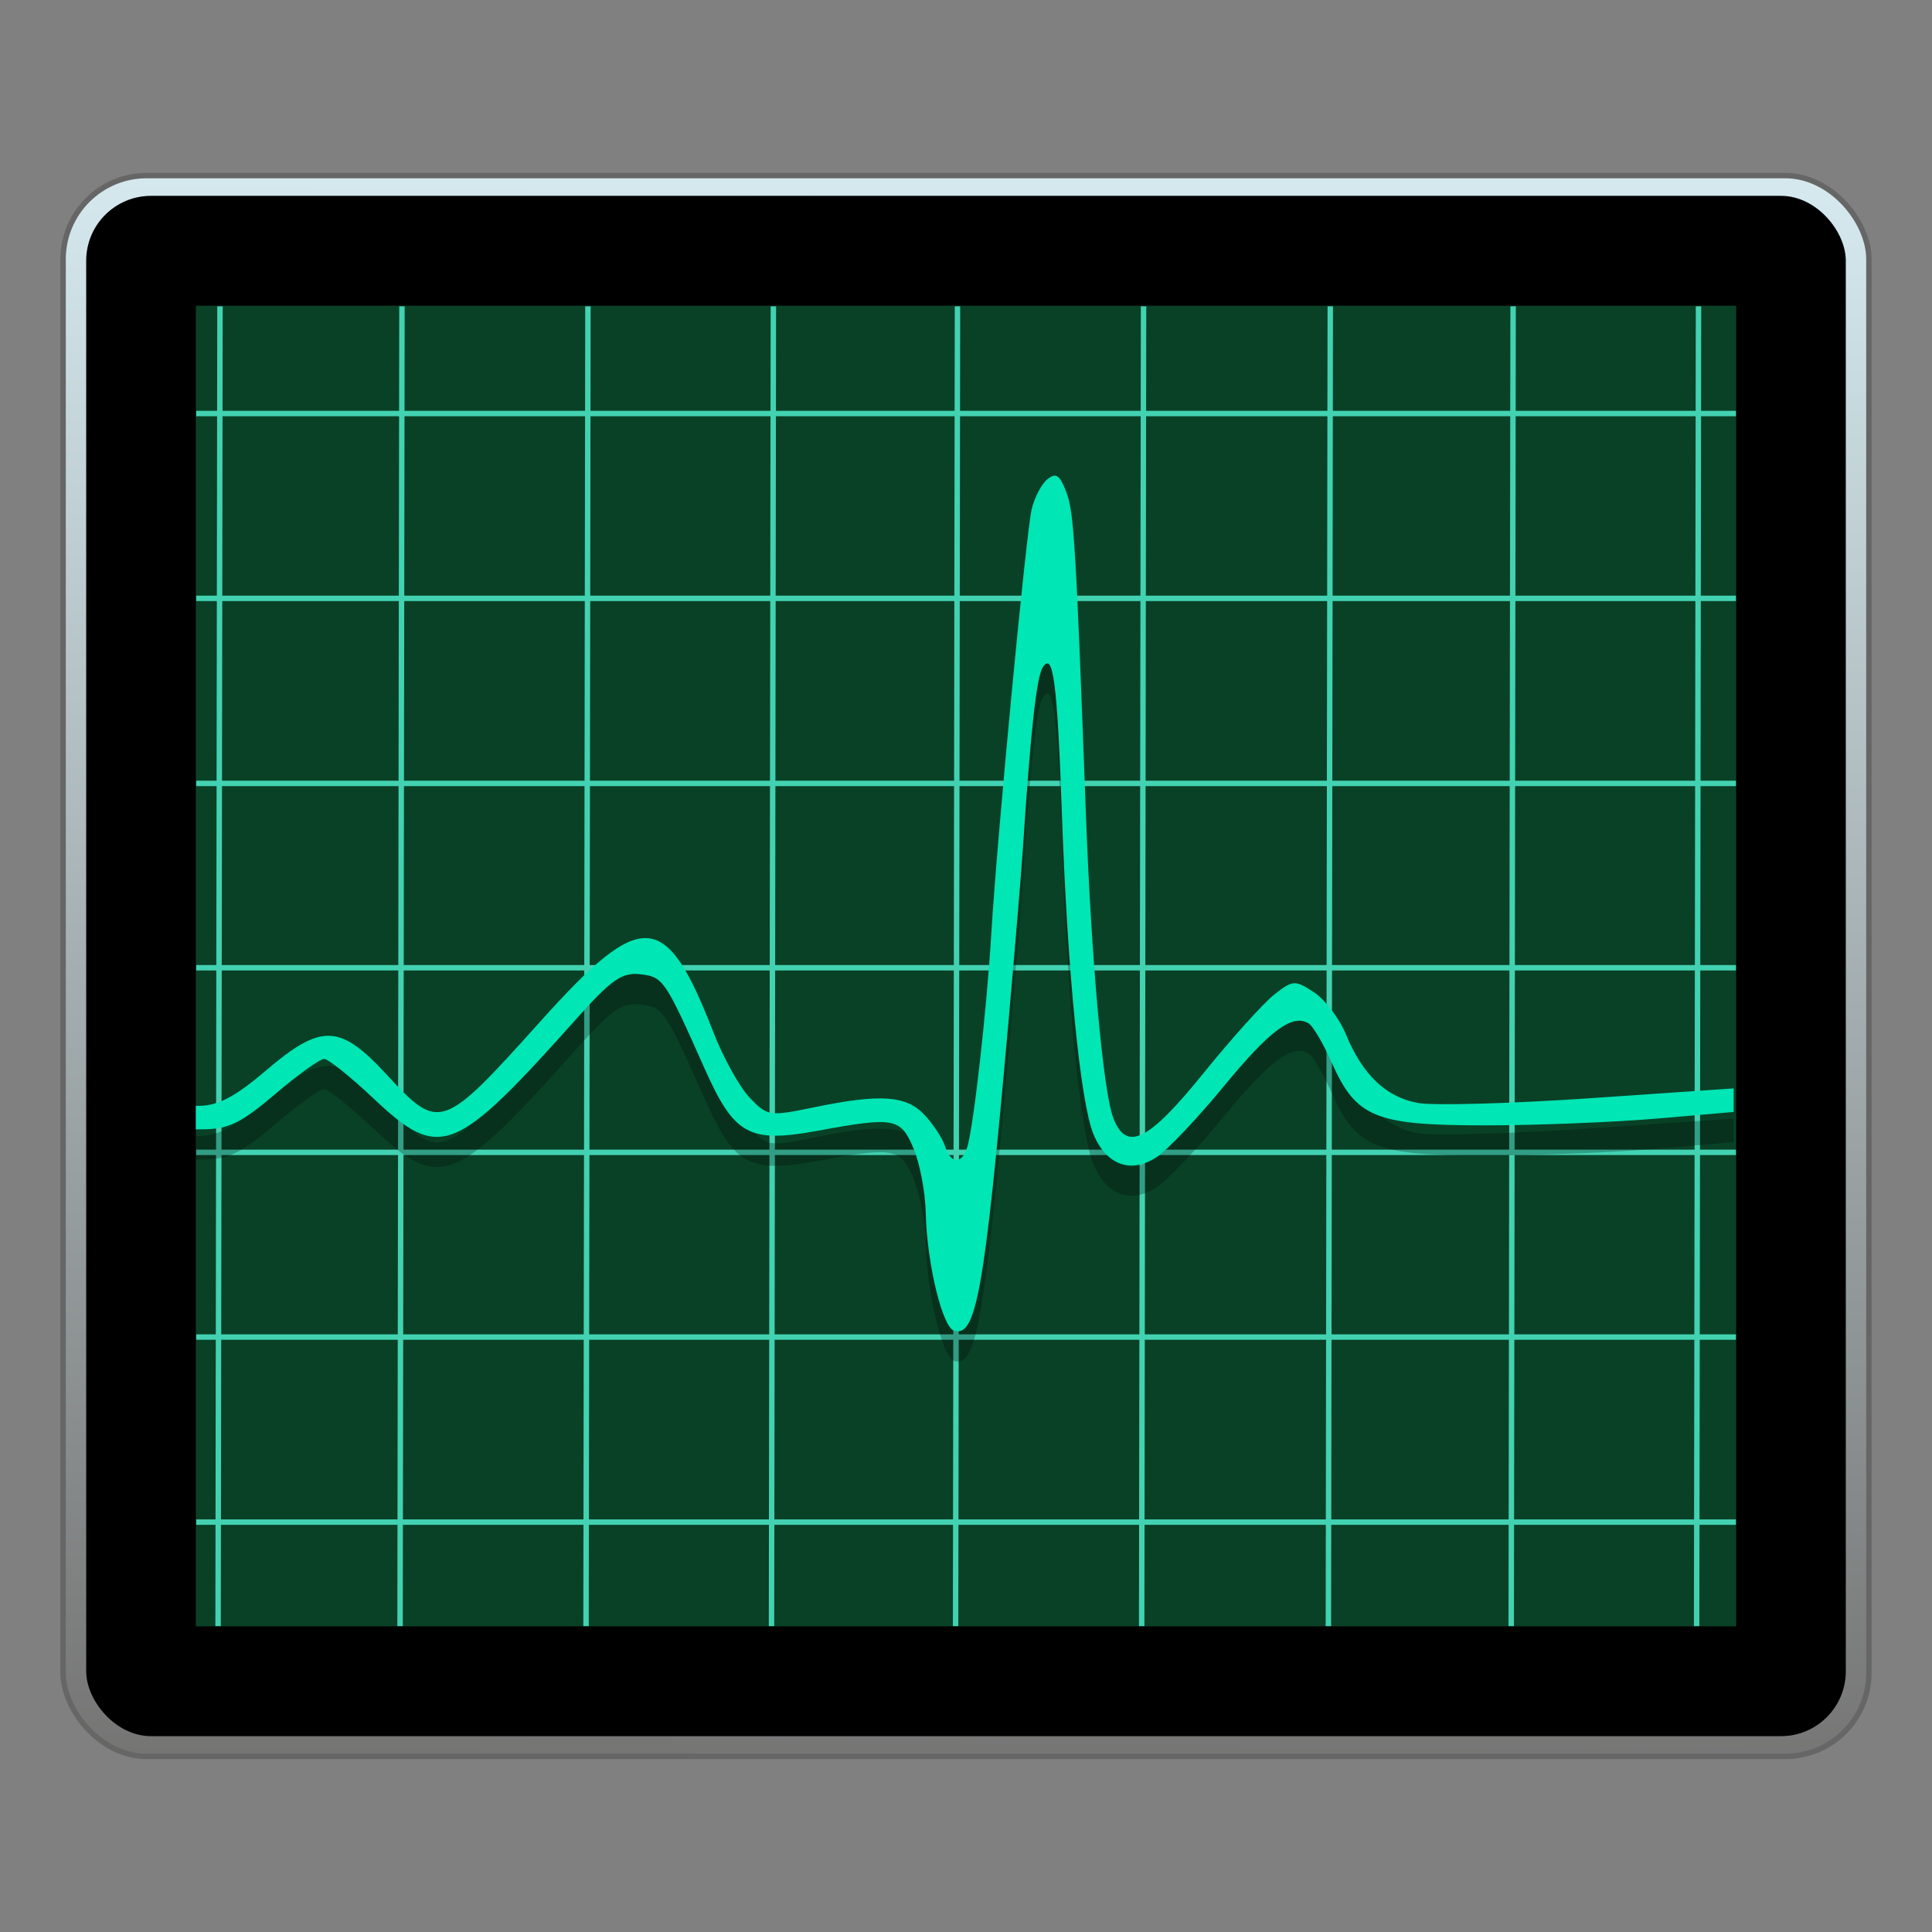 <?xml version="1.0" encoding="UTF-8" standalone="no"?>
<!-- Created with Inkscape (http://www.inkscape.org/) -->

<svg
   xmlns:osb="http://www.openswatchbook.org/uri/2009/osb"
   xmlns:dc="http://purl.org/dc/elements/1.1/"
   xmlns:cc="http://creativecommons.org/ns#"
   xmlns:rdf="http://www.w3.org/1999/02/22-rdf-syntax-ns#"
   xmlns:svg="http://www.w3.org/2000/svg"
   xmlns="http://www.w3.org/2000/svg"
   xmlns:xlink="http://www.w3.org/1999/xlink"
   xmlns:sodipodi="http://sodipodi.sourceforge.net/DTD/sodipodi-0.dtd"
   xmlns:inkscape="http://www.inkscape.org/namespaces/inkscape"
   width="128"
   height="128"
   viewBox="0 0 33.867 33.867"
   version="1.1"
   id="svg8"
   inkscape:version="0.92.2 5c3e80d, 2017-08-06"
   sodipodi:docname="com.gnome.usage 2.svg">
  <rect x="0" y="0" width="33.867" height="33.867" fill="#808080" stroke="none"/>
  <defs
     id="defs2">
    <linearGradient
       id="linearGradient6987"
       osb:paint="solid">
      <stop
         style="stop-color:#77d2fb;stop-opacity:1;"
         offset="0"
         id="stop6985" />
    </linearGradient>
    <linearGradient
       id="linearGradient939"
       inkscape:collect="always">
      <stop
         id="stop935"
         offset="0"
         style="stop-color:#d4e8ee;stop-opacity:1" />
      <stop
         id="stop937"
         offset="1"
         style="stop-color:#757574;stop-opacity:1" />
    </linearGradient>
    <linearGradient
       gradientTransform="matrix(0.203,0,0,0.203,60.03,249.279)"
       y2="220.388"
       x2="-219.889"
       y1="84.454"
       x1="-218.421"
       gradientUnits="userSpaceOnUse"
       id="linearGradient1025"
       xlink:href="#linearGradient939"
       inkscape:collect="always" />
  </defs>
  <sodipodi:namedview
     id="base"
     pagecolor="#ffffff"
     bordercolor="#666666"
     borderopacity="1.0"
     inkscape:pageopacity="0.0"
     inkscape:pageshadow="2"
     inkscape:zoom="1.4"
     inkscape:cx="39.426039"
     inkscape:cy="96.366305"
     inkscape:document-units="mm"
     inkscape:current-layer="layer1"
     showgrid="false"
     units="px"
     inkscape:window-width="1600"
     inkscape:window-height="803"
     inkscape:window-x="0"
     inkscape:window-y="0"
     inkscape:window-maximized="1" />
  <g
     inkscape:label="Layer 1"
     inkscape:groupmode="layer"
     id="layer1"
     transform="translate(0,-263.133)">
    <path
       inkscape:connector-curvature="0"
       id="path1002"
       d="m 113.577,284.124 v -26.434 h 26.434 26.434 v 26.434 26.434 h -26.434 -26.434 z"
       style="fill:#fdfdfc;stroke-width:0.052" />
    <rect
       style="opacity:1;fill:url(#linearGradient1025);fill-opacity:1;fill-rule:nonzero;stroke:#666666;stroke-width:0.095;stroke-linecap:round;stroke-linejoin:round;stroke-miterlimit:4;stroke-dasharray:none;stroke-dashoffset:0;stroke-opacity:1"
       id="rect1015"
       width="31.655"
       height="27.711"
       x="1.106"
       y="266.211"
       ry="1.465" />
    <rect
       ry="1.137"
       y="266.566"
       x="1.511"
       height="27.001"
       width="30.845"
       id="rect1017"
       style="opacity:1;fill:#000000;fill-opacity:1;fill-rule:nonzero;stroke:none;stroke-width:0.081;stroke-linecap:round;stroke-linejoin:round;stroke-miterlimit:4;stroke-dasharray:none;stroke-dashoffset:0;stroke-opacity:1" />
    <rect
       y="268.492"
       x="3.433"
       height="23.15"
       width="27.001"
       id="rect1019-4"
       style="opacity:1;fill:#094126;fill-opacity:1;fill-rule:nonzero;stroke:none;stroke-width:0.117;stroke-linecap:round;stroke-linejoin:round;stroke-miterlimit:4;stroke-dasharray:none;stroke-dashoffset:0;stroke-opacity:1" />
    <path
       style="fill:none;stroke:#42d2b2;stroke-width:0.095;stroke-linecap:butt;stroke-linejoin:miter;stroke-miterlimit:4;stroke-dasharray:none;stroke-opacity:1"
       d="m 3.856,268.503 -0.033,23.135"
       id="path918"
       inkscape:connector-curvature="0" />
    <path
       inkscape:connector-curvature="0"
       id="path920"
       d="m 7.046,268.503 -0.033,23.135"
       style="fill:none;stroke:#42d2b2;stroke-width:0.095;stroke-linecap:butt;stroke-linejoin:miter;stroke-miterlimit:4;stroke-dasharray:none;stroke-opacity:1" />
    <path
       style="fill:none;stroke:#42d2b2;stroke-width:0.095;stroke-linecap:butt;stroke-linejoin:miter;stroke-miterlimit:4;stroke-dasharray:none;stroke-opacity:1"
       d="m 10.306,268.503 -0.033,23.135"
       id="path922"
       inkscape:connector-curvature="0" />
    <path
       inkscape:connector-curvature="0"
       id="path924"
       d="m 13.557,268.503 -0.033,23.135"
       style="fill:none;stroke:#42d2b2;stroke-width:0.095;stroke-linecap:butt;stroke-linejoin:miter;stroke-miterlimit:4;stroke-dasharray:none;stroke-opacity:1" />
    <path
       style="fill:none;stroke:#42d2b2;stroke-width:0.095;stroke-linecap:butt;stroke-linejoin:miter;stroke-miterlimit:4;stroke-dasharray:none;stroke-opacity:1"
       d="m 16.784,268.503 -0.033,23.135"
       id="path926"
       inkscape:connector-curvature="0" />
    <path
       inkscape:connector-curvature="0"
       id="path928"
       d="m 20.046,268.503 -0.033,23.135"
       style="fill:none;stroke:#42d2b2;stroke-width:0.095;stroke-linecap:butt;stroke-linejoin:miter;stroke-miterlimit:4;stroke-dasharray:none;stroke-opacity:1" />
    <path
       style="fill:none;stroke:#42d2b2;stroke-width:0.095;stroke-linecap:butt;stroke-linejoin:miter;stroke-miterlimit:4;stroke-dasharray:none;stroke-opacity:1"
       d="m 23.319,268.503 -0.033,23.135"
       id="path930"
       inkscape:connector-curvature="0" />
    <path
       inkscape:connector-curvature="0"
       id="path932"
       d="m 26.524,268.503 -0.033,23.135"
       style="fill:none;stroke:#42d2b2;stroke-width:0.095;stroke-linecap:butt;stroke-linejoin:miter;stroke-miterlimit:4;stroke-dasharray:none;stroke-opacity:1" />
    <path
       style="fill:none;stroke:#42d2b2;stroke-width:0.095;stroke-linecap:butt;stroke-linejoin:miter;stroke-miterlimit:4;stroke-dasharray:none;stroke-opacity:1"
       d="m 29.774,268.503 -0.033,23.135"
       id="path934"
       inkscape:connector-curvature="0" />
    <path
       style="fill:none;stroke:#42d2b2;stroke-width:0.095;stroke-linecap:butt;stroke-linejoin:miter;stroke-miterlimit:4;stroke-dasharray:none;stroke-opacity:1"
       d="M 3.44,270.382 H 30.43"
       id="path936"
       inkscape:connector-curvature="0" />
    <path
       inkscape:connector-curvature="0"
       id="path938"
       d="M 3.44,273.622 H 30.43"
       style="fill:none;stroke:#42d2b2;stroke-width:0.095;stroke-linecap:butt;stroke-linejoin:miter;stroke-miterlimit:4;stroke-dasharray:none;stroke-opacity:1" />
    <path
       style="fill:none;stroke:#42d2b2;stroke-width:0.095;stroke-linecap:butt;stroke-linejoin:miter;stroke-miterlimit:4;stroke-dasharray:none;stroke-opacity:1"
       d="M 3.44,276.866 H 30.43"
       id="path940"
       inkscape:connector-curvature="0" />
    <path
       inkscape:connector-curvature="0"
       id="path942"
       d="M 3.44,280.097 H 30.43"
       style="fill:none;stroke:#42d2b2;stroke-width:0.095;stroke-linecap:butt;stroke-linejoin:miter;stroke-miterlimit:4;stroke-dasharray:none;stroke-opacity:1" />
    <path
       style="fill:none;stroke:#42d2b2;stroke-width:0.095;stroke-linecap:butt;stroke-linejoin:miter;stroke-miterlimit:4;stroke-dasharray:none;stroke-opacity:1"
       d="M 3.44,283.333 H 30.43"
       id="path944"
       inkscape:connector-curvature="0" />
    <path
       inkscape:connector-curvature="0"
       id="path946"
       d="M 3.44,286.571 H 30.43"
       style="fill:none;stroke:#42d2b2;stroke-width:0.095;stroke-linecap:butt;stroke-linejoin:miter;stroke-miterlimit:4;stroke-dasharray:none;stroke-opacity:1" />
    <path
       style="fill:none;stroke:#42d2b2;stroke-width:0.095;stroke-linecap:butt;stroke-linejoin:miter;stroke-miterlimit:4;stroke-dasharray:none;stroke-opacity:1"
       d="M 3.44,289.815 H 30.43"
       id="path948"
       inkscape:connector-curvature="0" />
    <path
       inkscape:connector-curvature="0"
       d="m 18.499,272 c 0.067,0.009 0.12,0.097 0.191,0.282 0.137,0.359 0.168,0.875 0.347,5.69 0.095,2.541 0.301,4.819 0.478,5.285 0.23,0.603 0.613,0.414 1.575,-0.775 0.495,-0.612 1.056,-1.235 1.246,-1.385 0.327,-0.257 0.364,-0.259 0.696,-0.042 0.193,0.126 0.445,0.456 0.559,0.733 0.295,0.715 0.7,1.103 1.262,1.208 0.268,0.05 1.65,0.012 3.071,-0.086 l 2.466,-0.169 c -4.09e-4,0.138 -9.99e-4,0.275 -9.09e-4,0.413 l -1.292,0.112 c -0.775,0.067 -2.153,0.123 -3.064,0.123 -1.931,0 -2.261,-0.136 -2.69,-1.103 -0.146,-0.33 -0.327,-0.637 -0.401,-0.683 -0.285,-0.176 -0.679,0.116 -1.488,1.1 -0.461,0.561 -0.991,1.12 -1.177,1.242 -0.453,0.296 -0.882,0.142 -1.108,-0.398 -0.23,-0.55 -0.457,-2.847 -0.553,-5.575 -0.082,-2.358 -0.154,-2.907 -0.34,-2.607 -0.107,0.174 -0.213,1.145 -0.344,3.156 -0.027,0.415 -0.148,1.865 -0.269,3.223 -0.407,4.558 -0.553,5.372 -0.942,5.243 -0.205,-0.068 -0.475,-1.198 -0.493,-2.059 -0.007,-0.361 -0.103,-0.87 -0.213,-1.131 -0.226,-0.54 -0.336,-0.561 -1.672,-0.315 -1.213,0.223 -1.47,0.082 -1.991,-1.087 -0.699,-1.57 -0.726,-1.608 -1.13,-1.655 -0.315,-0.036 -0.502,0.093 -1.093,0.754 -2.168,2.428 -2.414,2.526 -3.59,1.416 -0.4,-0.377 -0.786,-0.686 -0.858,-0.686 -0.073,0 -0.459,0.277 -0.857,0.617 -0.592,0.504 -0.823,0.617 -1.265,0.617 H 3.433 v -0.411 h 0.046 c 0.341,0 0.638,-0.155 1.18,-0.617 0.975,-0.831 1.298,-0.82 2.118,0.068 0.927,1.004 0.971,0.989 2.702,-0.938 1.778,-1.98 2.19,-1.955 3.021,0.184 0.176,0.453 0.464,0.974 0.641,1.159 0.31,0.326 0.347,0.331 1.122,0.171 1.173,-0.242 1.625,-0.211 1.946,0.134 0.153,0.164 0.314,0.411 0.358,0.548 0.101,0.317 0.295,0.322 0.39,0.01 0.11,-0.361 0.342,-2.42 0.42,-3.737 0.1,-1.671 0.606,-6.994 0.707,-7.435 0.047,-0.205 0.17,-0.443 0.274,-0.529 0.056,-0.046 0.101,-0.069 0.141,-0.064 z"
       style="fill:#000000;fill-opacity:1;stroke-width:1.083;opacity:0.25"
       id="path927" />
    <path
       id="path1056"
       style="fill:#00e6b5;fill-opacity:1;stroke-width:1.083"
       d="m 18.499,271.471 c 0.067,0.009 0.12,0.097 0.191,0.282 0.137,0.359 0.168,0.875 0.347,5.69 0.095,2.541 0.301,4.819 0.478,5.285 0.23,0.603 0.613,0.414 1.575,-0.775 0.495,-0.612 1.056,-1.235 1.246,-1.385 0.327,-0.257 0.364,-0.259 0.696,-0.042 0.193,0.126 0.445,0.456 0.559,0.733 0.295,0.715 0.7,1.103 1.262,1.208 0.268,0.05 1.65,0.012 3.071,-0.086 l 2.466,-0.169 c -4.09e-4,0.138 -9.99e-4,0.275 -9.09e-4,0.413 l -1.292,0.112 c -0.775,0.067 -2.153,0.123 -3.064,0.123 -1.931,0 -2.261,-0.136 -2.69,-1.103 -0.146,-0.33 -0.327,-0.637 -0.401,-0.683 -0.285,-0.176 -0.679,0.116 -1.488,1.1 -0.461,0.561 -0.991,1.12 -1.177,1.242 -0.453,0.296 -0.882,0.142 -1.108,-0.398 -0.23,-0.55 -0.457,-2.847 -0.553,-5.575 -0.082,-2.358 -0.154,-2.907 -0.34,-2.607 -0.107,0.174 -0.213,1.145 -0.344,3.156 -0.027,0.415 -0.148,1.865 -0.269,3.223 -0.407,4.558 -0.553,5.372 -0.942,5.243 -0.205,-0.068 -0.475,-1.198 -0.493,-2.059 -0.007,-0.361 -0.103,-0.87 -0.213,-1.131 -0.226,-0.54 -0.336,-0.561 -1.672,-0.315 -1.213,0.223 -1.47,0.082 -1.991,-1.087 -0.699,-1.57 -0.726,-1.608 -1.13,-1.655 -0.315,-0.036 -0.502,0.093 -1.093,0.754 -2.168,2.428 -2.414,2.526 -3.59,1.416 -0.4,-0.377 -0.786,-0.686 -0.858,-0.686 -0.073,0 -0.459,0.277 -0.857,0.617 -0.592,0.504 -0.823,0.617 -1.265,0.617 H 3.433 v -0.411 h 0.046 c 0.341,0 0.638,-0.155 1.18,-0.617 0.975,-0.831 1.298,-0.82 2.118,0.068 0.927,1.004 0.971,0.989 2.702,-0.938 1.778,-1.98 2.19,-1.955 3.021,0.184 0.176,0.453 0.464,0.974 0.641,1.159 0.31,0.326 0.347,0.331 1.122,0.171 1.173,-0.242 1.625,-0.211 1.946,0.134 0.153,0.164 0.314,0.411 0.358,0.548 0.101,0.317 0.295,0.322 0.39,0.01 0.11,-0.361 0.342,-2.42 0.42,-3.737 0.1,-1.671 0.606,-6.994 0.707,-7.435 0.047,-0.205 0.17,-0.443 0.274,-0.529 0.056,-0.046 0.101,-0.069 0.141,-0.064 z"
       inkscape:connector-curvature="0" />
  </g>
</svg>
